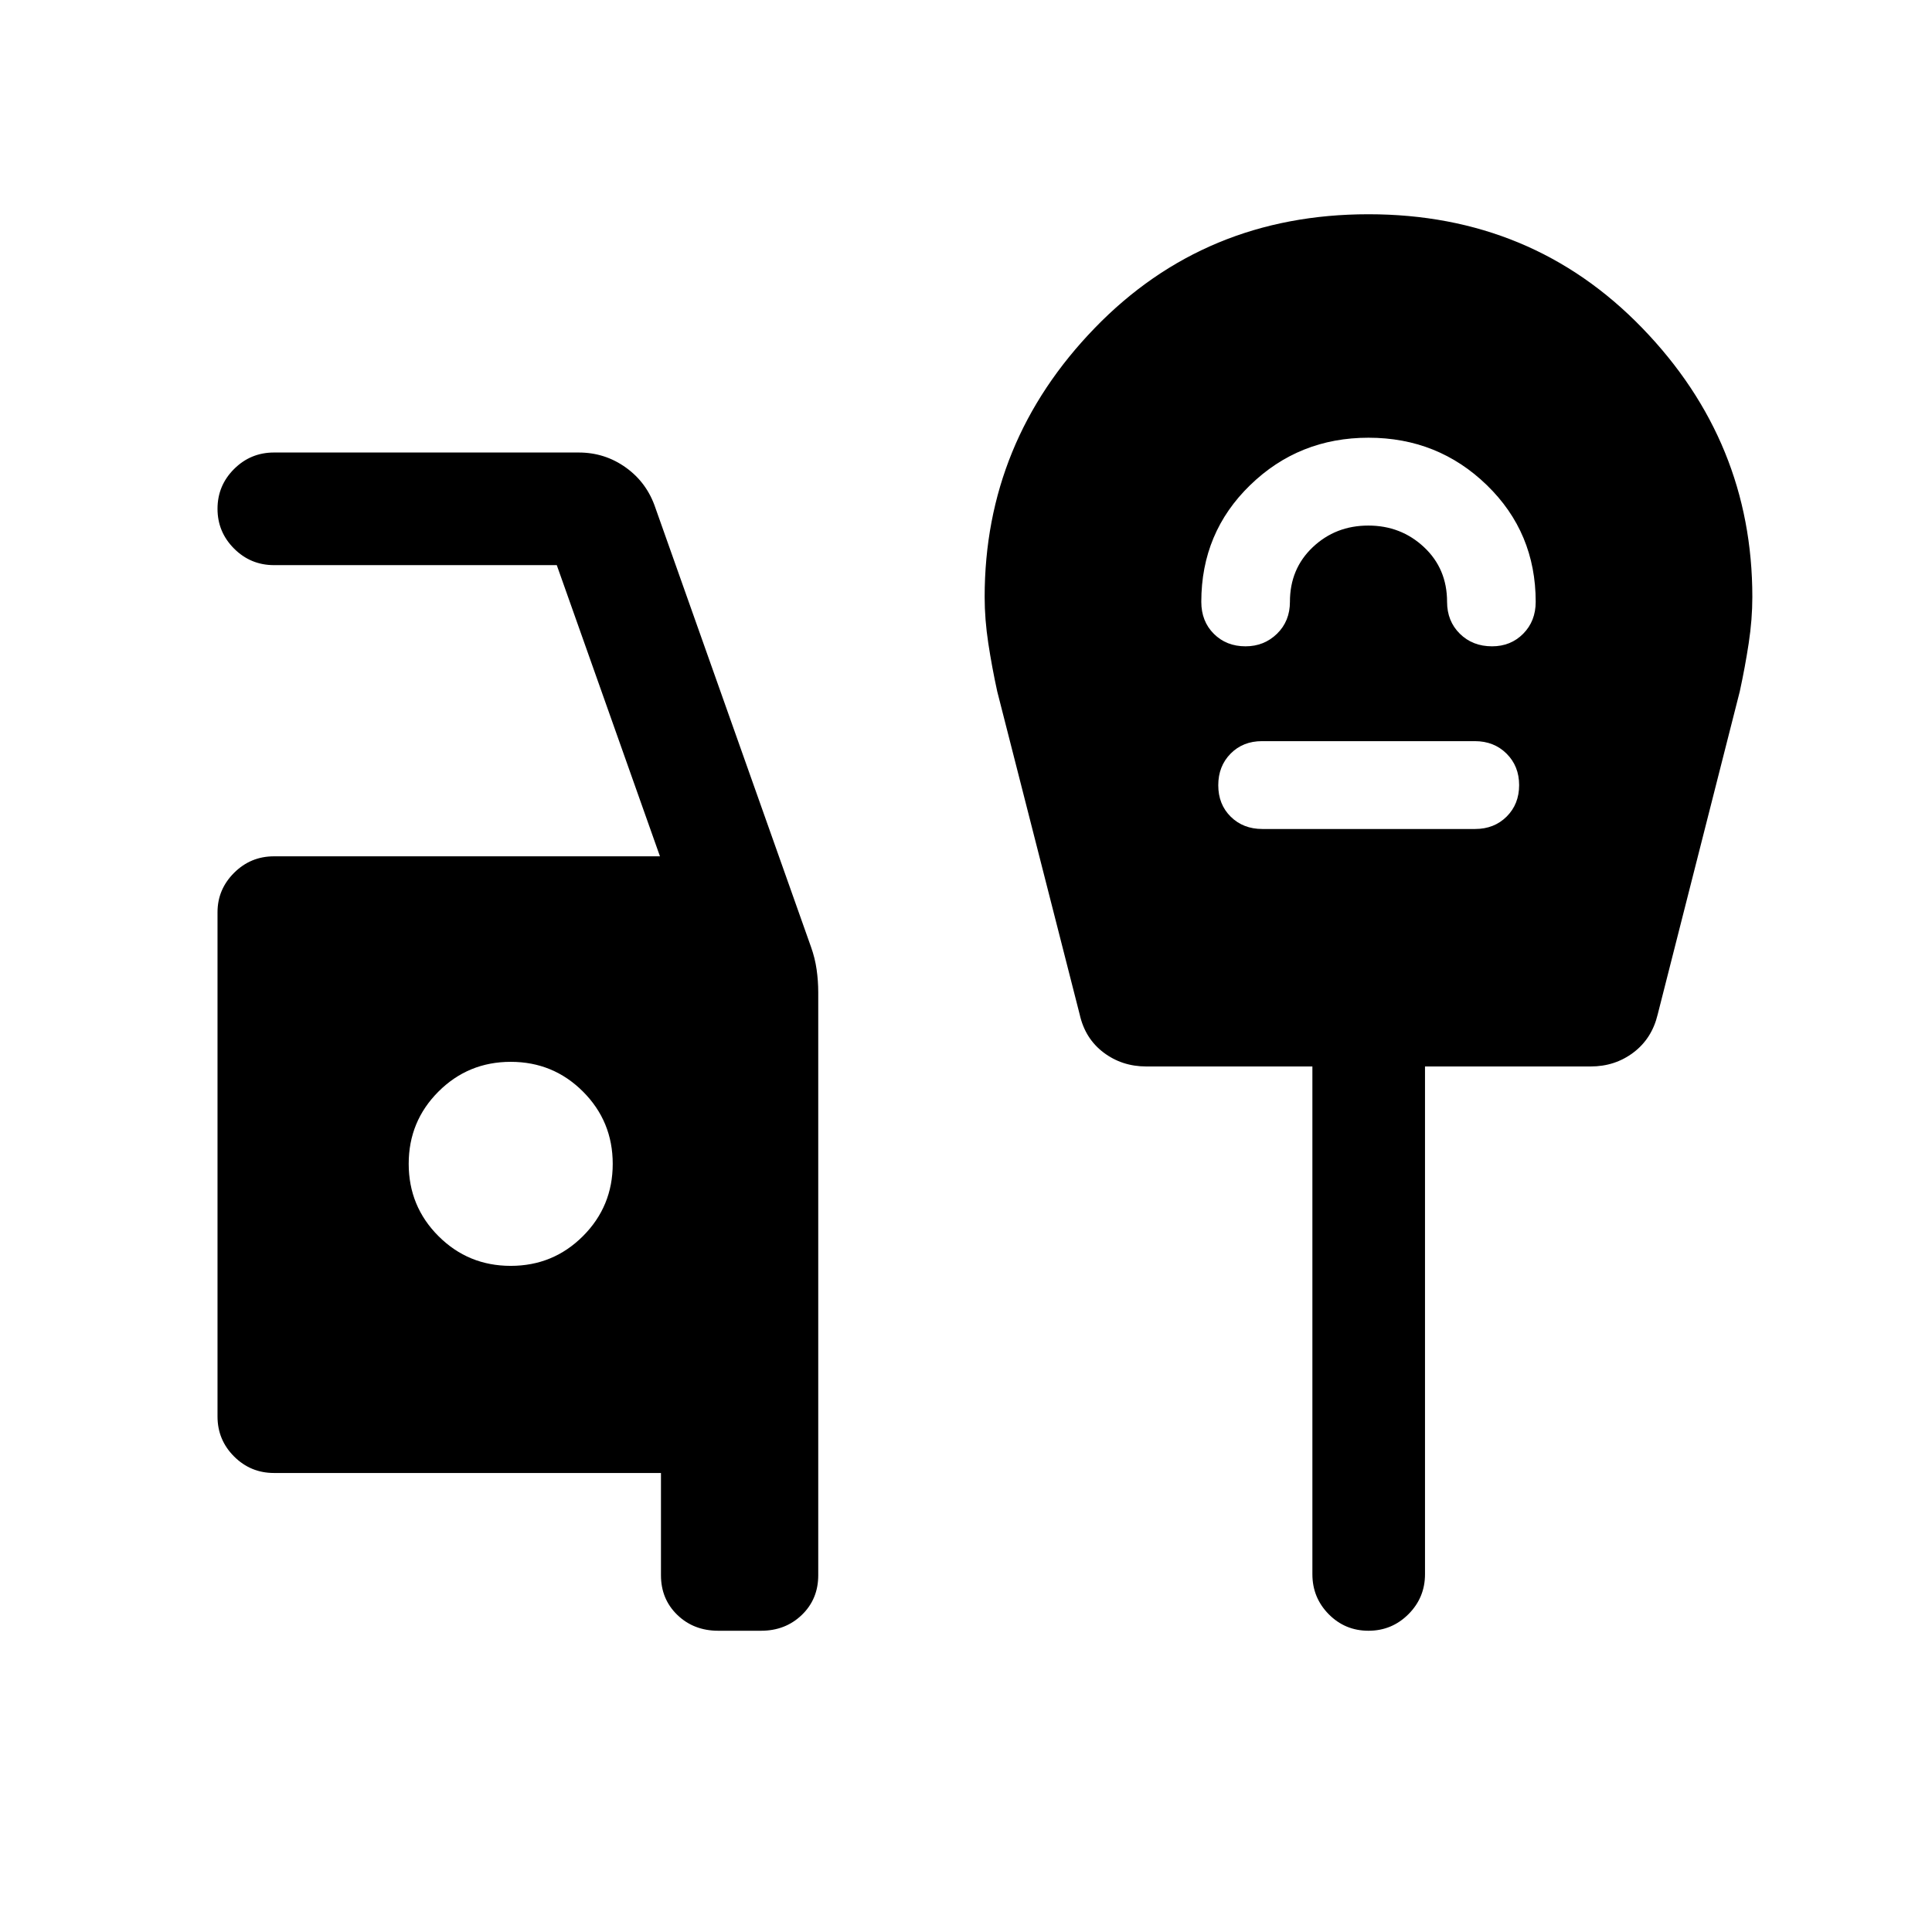 <svg xmlns="http://www.w3.org/2000/svg" height="24" viewBox="0 -960 960 960" width="24"><path d="M356.9-149.69q-12.18 0-20.33-7.86-8.14-7.86-8.14-19.72v-50.81H136.15q-11.63 0-19.85-8.22t-8.22-19.85v-250.56q0-11.35 8.22-19.57t19.85-8.22h191.78l-51.27-144.69H136.15q-11.63 0-19.85-8.23-8.22-8.22-8.22-19.77 0-11.54 8.22-19.75t19.85-8.21h151.39q13.07 0 23.51 7.52 10.45 7.52 14.64 20.05l77.29 218.09q1.98 5.53 2.79 11.22t.81 11.39v289.61q0 11.86-8.16 19.72-8.16 7.86-20.23 7.86H356.9ZM253.77-331q21.12 0 35.9-14.78 14.79-14.79 14.79-35.91 0-21.12-14.78-35.91-14.78-14.78-35.9-14.78-21.12 0-35.91 14.78-14.79 14.78-14.79 35.9 0 21.12 14.78 35.91Q232.65-331 253.77-331ZM680-742.5q-34.54 0-58.81 23.56-24.27 23.55-24.27 57.98 0 9.69 6.23 15.9 6.22 6.21 15.74 6.21 9.26 0 15.67-6.26 6.4-6.27 6.4-15.85 0-16.42 11.35-27.15 11.35-10.74 27.6-10.74 16.24 0 27.69 10.74 11.44 10.73 11.44 27.15 0 9.58 6.34 15.85 6.33 6.26 16.02 6.26 9.28 0 15.48-6.26 6.2-6.27 6.2-15.85 0-34.43-24.27-57.98Q714.54-742.5 680-742.5Zm-52.78 194.42h105.75q9.48 0 15.68-6.17 6.2-6.18 6.2-15.62t-6.24-15.65q-6.24-6.21-15.77-6.21H627.09q-9.48 0-15.61 6.21-6.13 6.21-6.13 15.71t6.19 15.62q6.2 6.11 15.68 6.11Zm52.77 398.39q-11.64 0-19.76-8.22-8.11-8.23-8.11-19.86v-252.31H569.6q-12.08 0-21.25-6.93t-11.85-18.88l-40.99-160.58q-2.62-11.99-4.43-23.88-1.81-11.88-1.81-23 0-77.14 54.71-133.66 54.71-56.53 136.02-56.53t136.02 56.53q54.71 56.52 54.71 133.66 0 11.12-1.81 23-1.81 11.89-4.42 23.88l-40.81 160.58q-2.87 11.95-12.04 18.88-9.17 6.93-21.25 6.93h-82.32v252.31q0 11.63-8.23 19.86-8.22 8.22-19.86 8.22Z"/></svg>